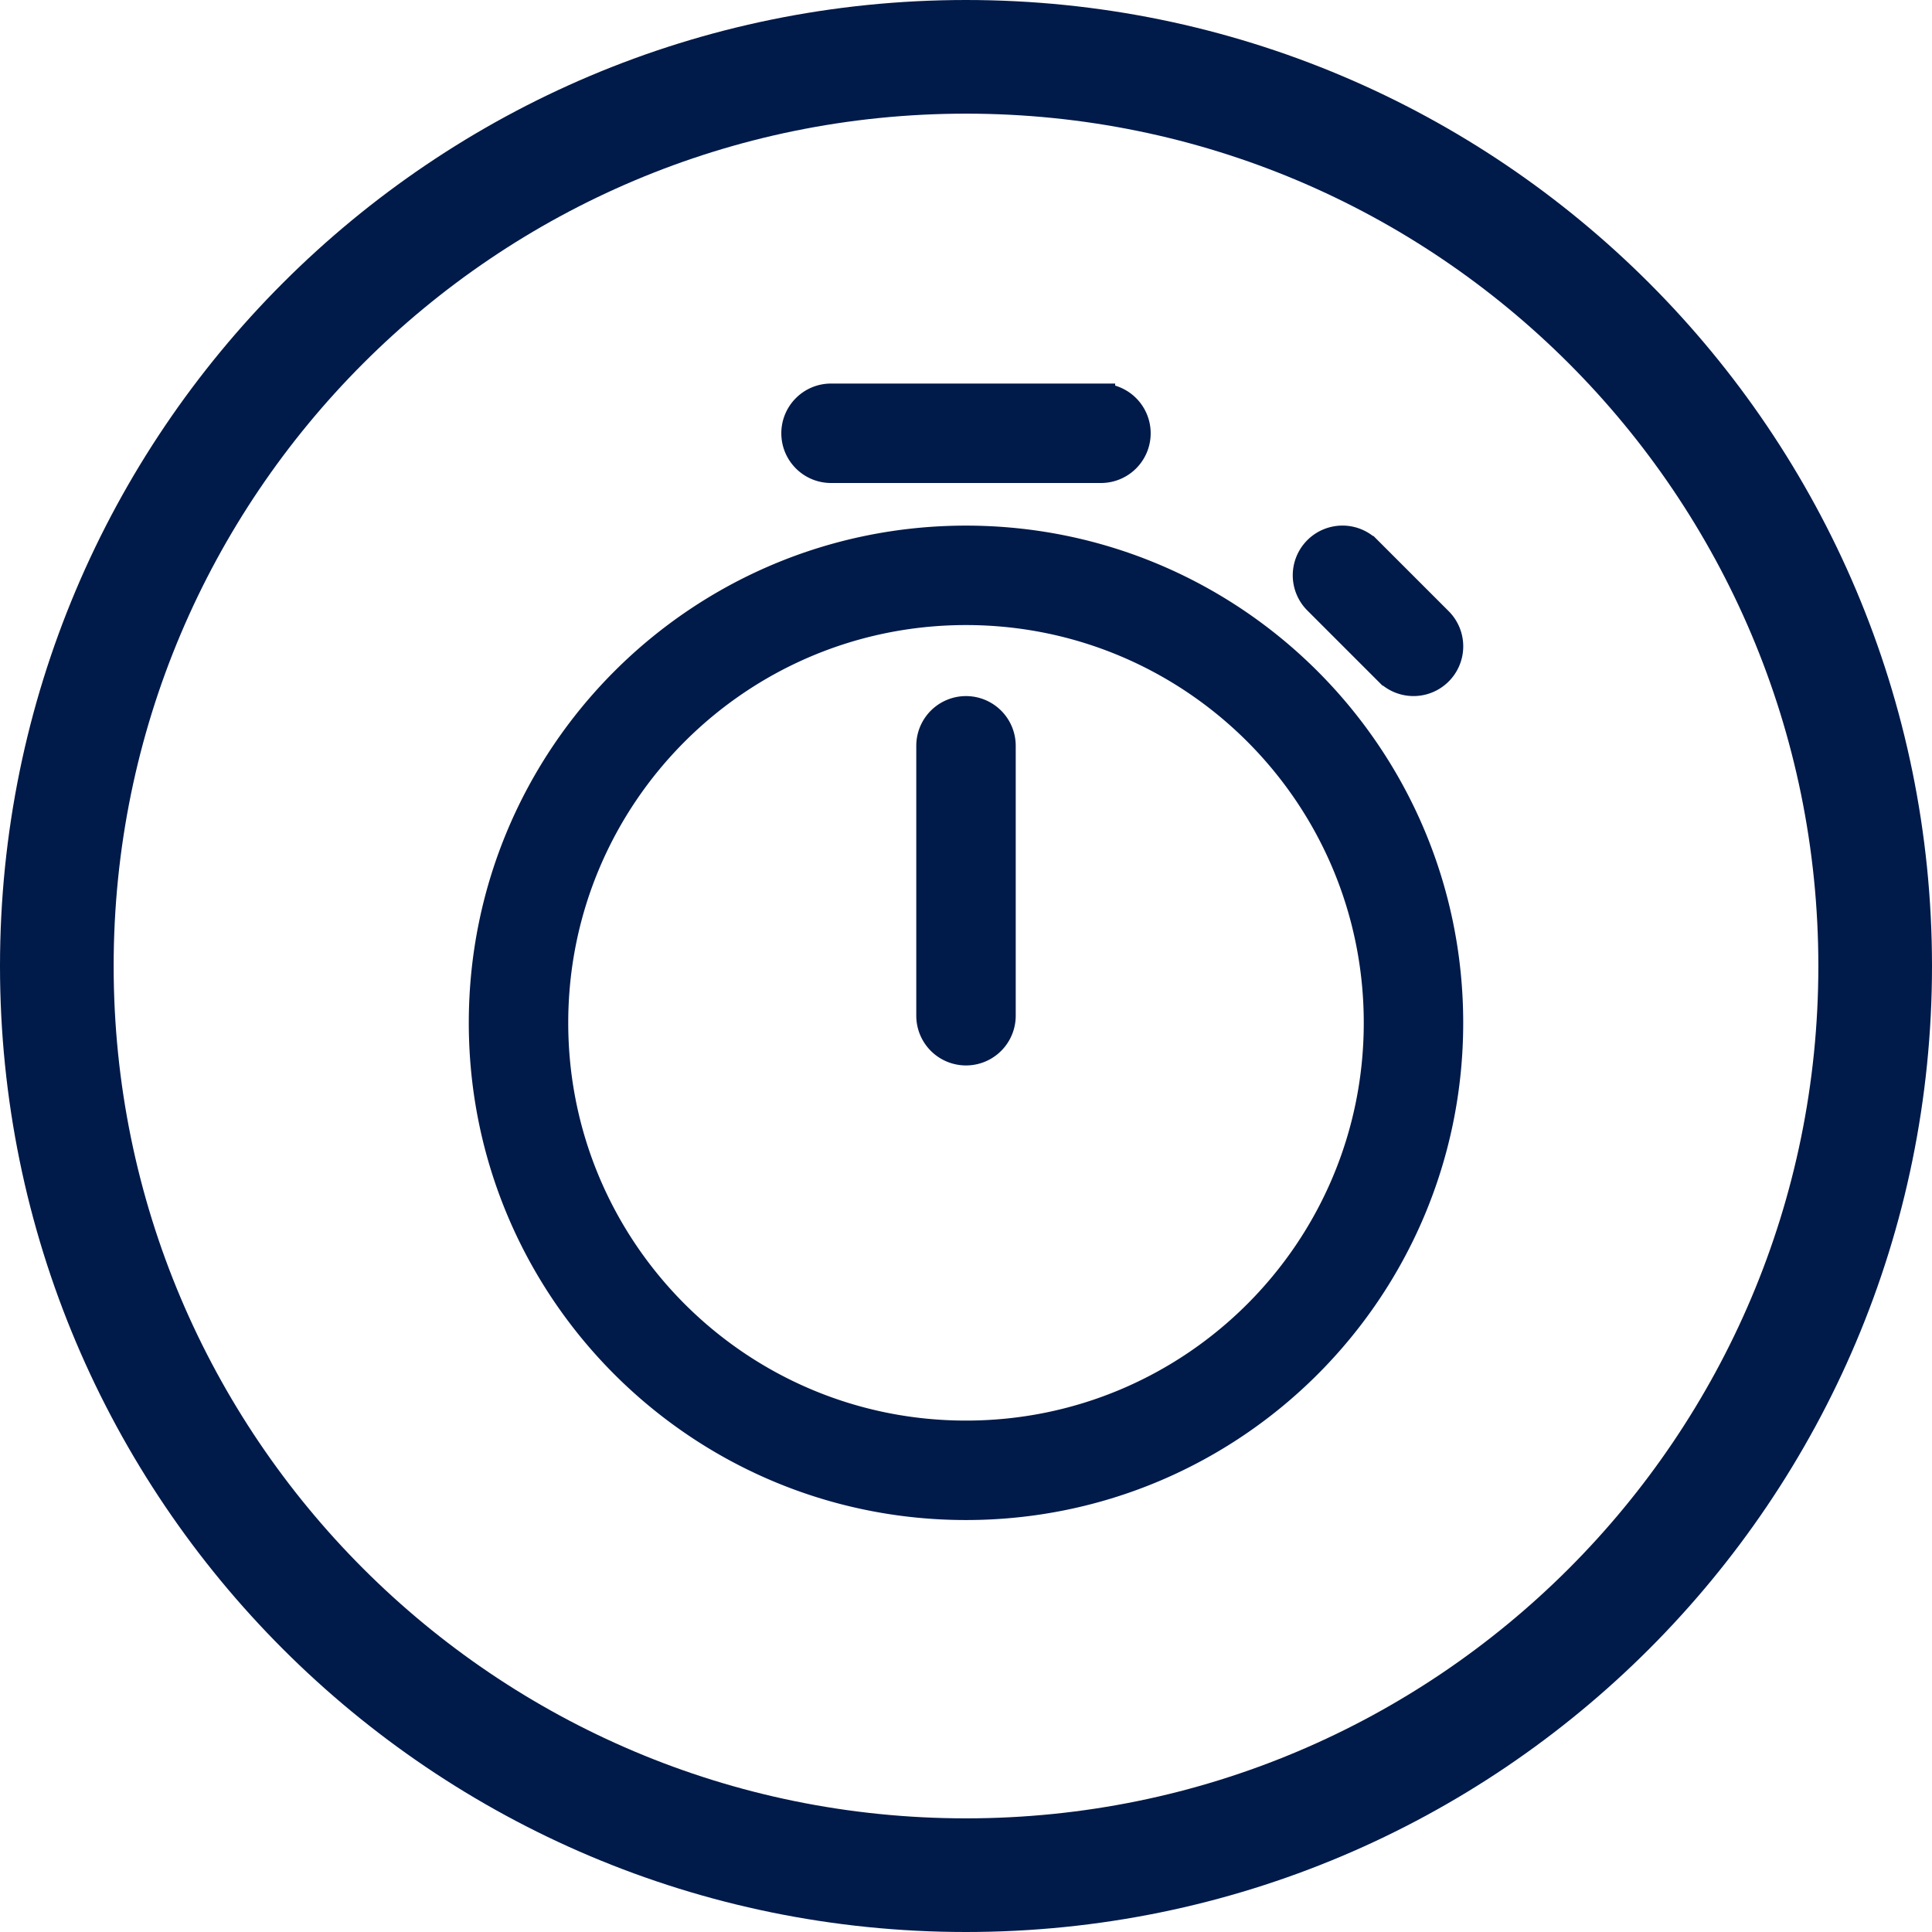 <svg width="68" height="68" fill="none" xmlns="http://www.w3.org/2000/svg"><path clip-rule="evenodd" d="M34 66c17.673 0 32-14.327 32-32C66 16.327 51.673 2 34 2 16.327 2 2 16.327 2 34c0 17.673 14.327 32 32 32z" stroke="#001A49" stroke-width="4"/><path d="M28 15.25c0-.69.56-1.25 1.25-1.25h9.5a1.25 1.25 0 010 2.5h-9.5c-.69 0-1.25-.56-1.25-1.25zm4.75 20.5a1.25 1.25 0 002.5 0v-9.5a1.25 1.25 0 00-2.5 0v9.5zM34 19c-9.389 0-17 7.611-17 17s7.611 17 17 17 17-7.611 17-17-7.611-17-17-17zM19.5 36c0-8.008 6.492-14.5 14.5-14.5S48.5 27.992 48.5 36 42.008 50.5 34 50.5 19.5 44.008 19.5 36zm28.635-16.635a1.25 1.25 0 10-1.768 1.768l2.5 2.5a1.25 1.25 0 101.768-1.768l-2.5-2.5z" fill="#001A49" stroke="#001A49"/></svg>